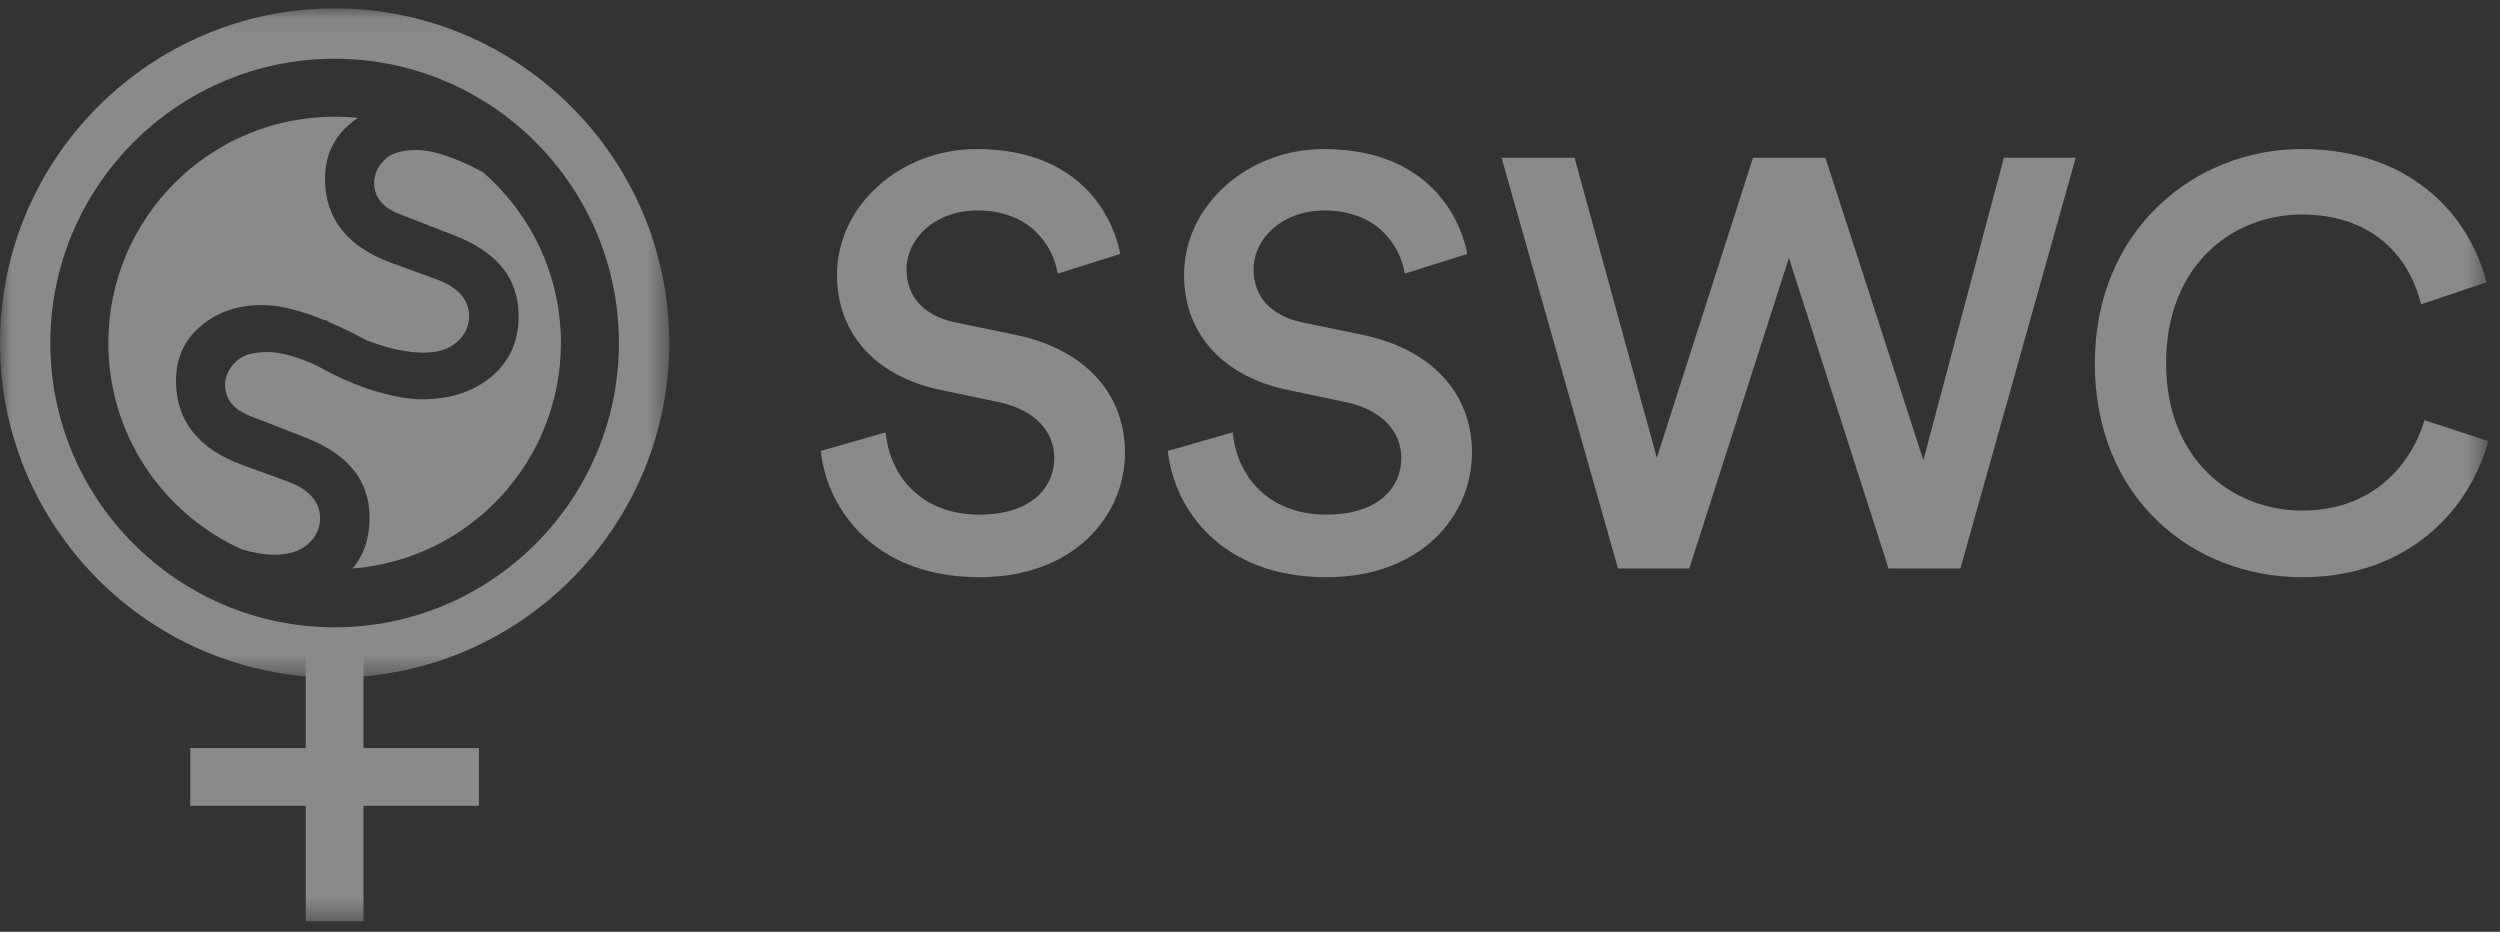<?xml version="1.0" encoding="UTF-8"?>
<svg width="110px" height="41px" viewBox="0 0 110 41" version="1.1" xmlns="http://www.w3.org/2000/svg" xmlns:xlink="http://www.w3.org/1999/xlink">
    <rect x="0" y="0" width="110" height="41" fill="#333333" stroke="none"/>
    <!-- Generator: Sketch 45.1 (43504) - http://www.bohemiancoding.com/sketch -->
    <title>sswc</title>
    <desc>Created with Sketch.</desc>
    <defs>
        <polygon id="path-1" points="0 0.059 0 29.505 29.447 29.505 29.447 0.059 4.00131069e-20 0.059"></polygon>
        <polygon id="path-3" points="0 40.537 109.482 40.537 109.482 0.369 0 0.369"></polygon>
    </defs>
    <g id="Page-1" stroke="none" stroke-width="1" fill="none" fill-rule="evenodd" opacity="0.429">
        <g id="Desktop-HD-Copy-5" transform="translate(-1303, -679)">
            <g id="Clients-logos" transform="translate(268, 672)">
                <g id="sswc" transform="translate(1035, 7)">
                    <g id="Group-3" transform="translate(0, 0.31)">
                        <mask id="mask-2" fill="white">
                            <use xlink:href="#path-1"></use>
                        </mask>
                        <g id="Clip-2"></g>
                        <path d="M14.723,2.274 C7.826,2.274 2.214,7.885 2.214,14.783 C2.214,21.68 7.826,27.291 14.723,27.291 C21.621,27.291 27.232,21.68 27.232,14.783 C27.232,7.885 21.621,2.274 14.723,2.274 M14.723,29.505 C6.605,29.505 -0,22.901 -0,14.783 C-0,6.664 6.605,0.059 14.723,0.059 C22.842,0.059 29.447,6.664 29.447,14.783 C29.447,22.901 22.842,29.505 14.723,29.505" id="Fill-1" fill="#FFFFFF" mask="url(#mask-2)"></path>
                    </g>
                    <mask id="mask-4" fill="white">
                        <use xlink:href="#path-3"></use>
                    </mask>
                    <g id="Clip-5"></g>
                    <polygon id="Fill-4" fill="#FFFFFF" mask="url(#mask-4)" points="13.453 40.537 15.993 40.537 15.993 27.835 13.453 27.835"></polygon>
                    <polygon id="Fill-6" fill="#FFFFFF" mask="url(#mask-4)" points="8.372 35.456 21.074 35.456 21.074 32.916 8.372 32.916"></polygon>
                    <path d="M21.233,7.563 C20.022,6.924 19.048,6.601 18.334,6.601 C17.662,6.601 17.189,6.746 16.899,7.055 C16.608,7.363 16.463,7.69 16.463,8.035 C16.463,8.671 16.826,9.125 17.571,9.416 L20.041,10.378 C21.893,11.105 22.819,12.267 22.819,13.901 C22.819,15.028 22.419,15.917 21.602,16.589 C20.785,17.261 19.768,17.57 18.551,17.57 C17.898,17.57 17.116,17.407 16.209,17.116 C15.445,16.856 14.695,16.515 13.968,16.101 C13.08,15.694 12.347,15.491 11.776,15.491 C11.104,15.491 10.632,15.636 10.341,15.945 C10.051,16.254 9.905,16.581 9.905,16.926 C9.905,17.562 10.269,18.015 11.013,18.306 L13.483,19.269 C15.336,19.995 16.262,21.157 16.262,22.792 C16.262,23.676 16.012,24.413 15.51,25.015 C20.64,24.613 24.68,20.326 24.68,15.092 C24.68,12.083 23.343,9.388 21.233,7.563" id="Fill-7" fill="#FFFFFF" mask="url(#mask-4)"></path>
                    <path d="M10.637,24.171 C11.159,24.327 11.643,24.408 12.085,24.408 C12.72,24.408 13.211,24.245 13.556,23.936 C13.901,23.627 14.083,23.246 14.083,22.792 C14.083,22.083 13.592,21.521 12.63,21.176 L10.686,20.467 C8.725,19.759 7.744,18.506 7.744,16.762 C7.744,15.763 8.108,14.964 8.834,14.347 C9.561,13.729 10.468,13.421 11.54,13.421 C12.339,13.421 13.298,13.684 14.311,14.101 L14.321,14.076 C14.393,14.12 14.465,14.157 14.536,14.199 C15.061,14.424 15.598,14.685 16.133,14.973 C17.082,15.34 17.956,15.518 18.642,15.518 C19.278,15.518 19.768,15.354 20.113,15.046 C20.458,14.737 20.64,14.355 20.64,13.901 C20.64,13.193 20.149,12.63 19.187,12.285 L17.244,11.576 C15.282,10.869 14.302,9.615 14.302,7.872 C14.302,6.873 14.665,6.074 15.391,5.456 C15.506,5.359 15.628,5.271 15.752,5.189 C15.414,5.154 15.071,5.136 14.723,5.136 C9.225,5.136 4.767,9.593 4.767,15.092 C4.767,19.134 7.177,22.611 10.637,24.171" id="Fill-8" fill="#FFFFFF" mask="url(#mask-4)"></path>
                    <path d="M46.54,12.039 C46.362,10.917 45.418,9.26 42.997,9.26 C41.161,9.26 39.887,10.484 39.887,11.861 C39.887,13.008 40.6,13.874 42.002,14.18 L44.603,14.716 C47.79,15.353 49.498,17.367 49.498,19.916 C49.498,22.72 47.229,25.397 43.098,25.397 C38.51,25.397 36.394,22.44 36.114,19.84 L38.969,19.024 C39.147,20.911 40.498,22.644 43.098,22.644 C45.266,22.644 46.387,21.548 46.387,20.146 C46.387,18.973 45.521,18.03 43.965,17.698 L41.416,17.163 C38.663,16.602 36.827,14.792 36.827,12.09 C36.827,9.056 39.606,6.558 42.971,6.558 C47.229,6.558 48.886,9.158 49.293,11.172 L46.54,12.039 Z" id="Fill-9" fill="#FFFFFF" mask="url(#mask-4)"></path>
                    <path d="M61.811,12.039 C61.632,10.917 60.689,9.26 58.267,9.26 C56.432,9.26 55.157,10.484 55.157,11.861 C55.157,13.008 55.871,13.874 57.273,14.18 L59.873,14.716 C63.06,15.353 64.768,17.367 64.768,19.916 C64.768,22.72 62.499,25.397 58.369,25.397 C53.78,25.397 51.664,22.44 51.384,19.84 L54.239,19.024 C54.418,20.911 55.769,22.644 58.369,22.644 C60.536,22.644 61.657,21.548 61.657,20.146 C61.657,18.973 60.791,18.03 59.236,17.698 L56.686,17.163 C53.933,16.602 52.098,14.792 52.098,12.09 C52.098,9.056 54.876,6.558 58.241,6.558 C62.499,6.558 64.156,9.158 64.564,11.172 L61.811,12.039 Z" id="Fill-10" fill="#FFFFFF" mask="url(#mask-4)"></path>
                    <polygon id="Fill-11" fill="#FFFFFF" mask="url(#mask-4)" points="88.17 6.94 91.331 6.94 86.258 25.015 83.097 25.015 78.712 11.35 74.327 25.015 71.192 25.015 66.068 6.94 69.28 6.94 72.9 20.146 77.132 6.94 80.318 6.94 84.627 20.248"></polygon>
                    <path d="M92.173,15.99 C92.173,10.101 96.583,6.558 101.273,6.558 C105.862,6.558 108.59,9.26 109.406,12.421 L106.525,13.39 C105.99,11.198 104.307,9.438 101.273,9.438 C98.291,9.438 95.308,11.606 95.308,15.99 C95.308,20.222 98.214,22.466 101.299,22.466 C104.333,22.466 106.066,20.528 106.678,18.489 L109.482,19.406 C108.666,22.466 105.913,25.397 101.299,25.397 C96.43,25.397 92.173,21.879 92.173,15.99" id="Fill-12" fill="#FFFFFF" mask="url(#mask-4)"></path>
                </g>
            </g>
        </g>
    </g>
</svg>